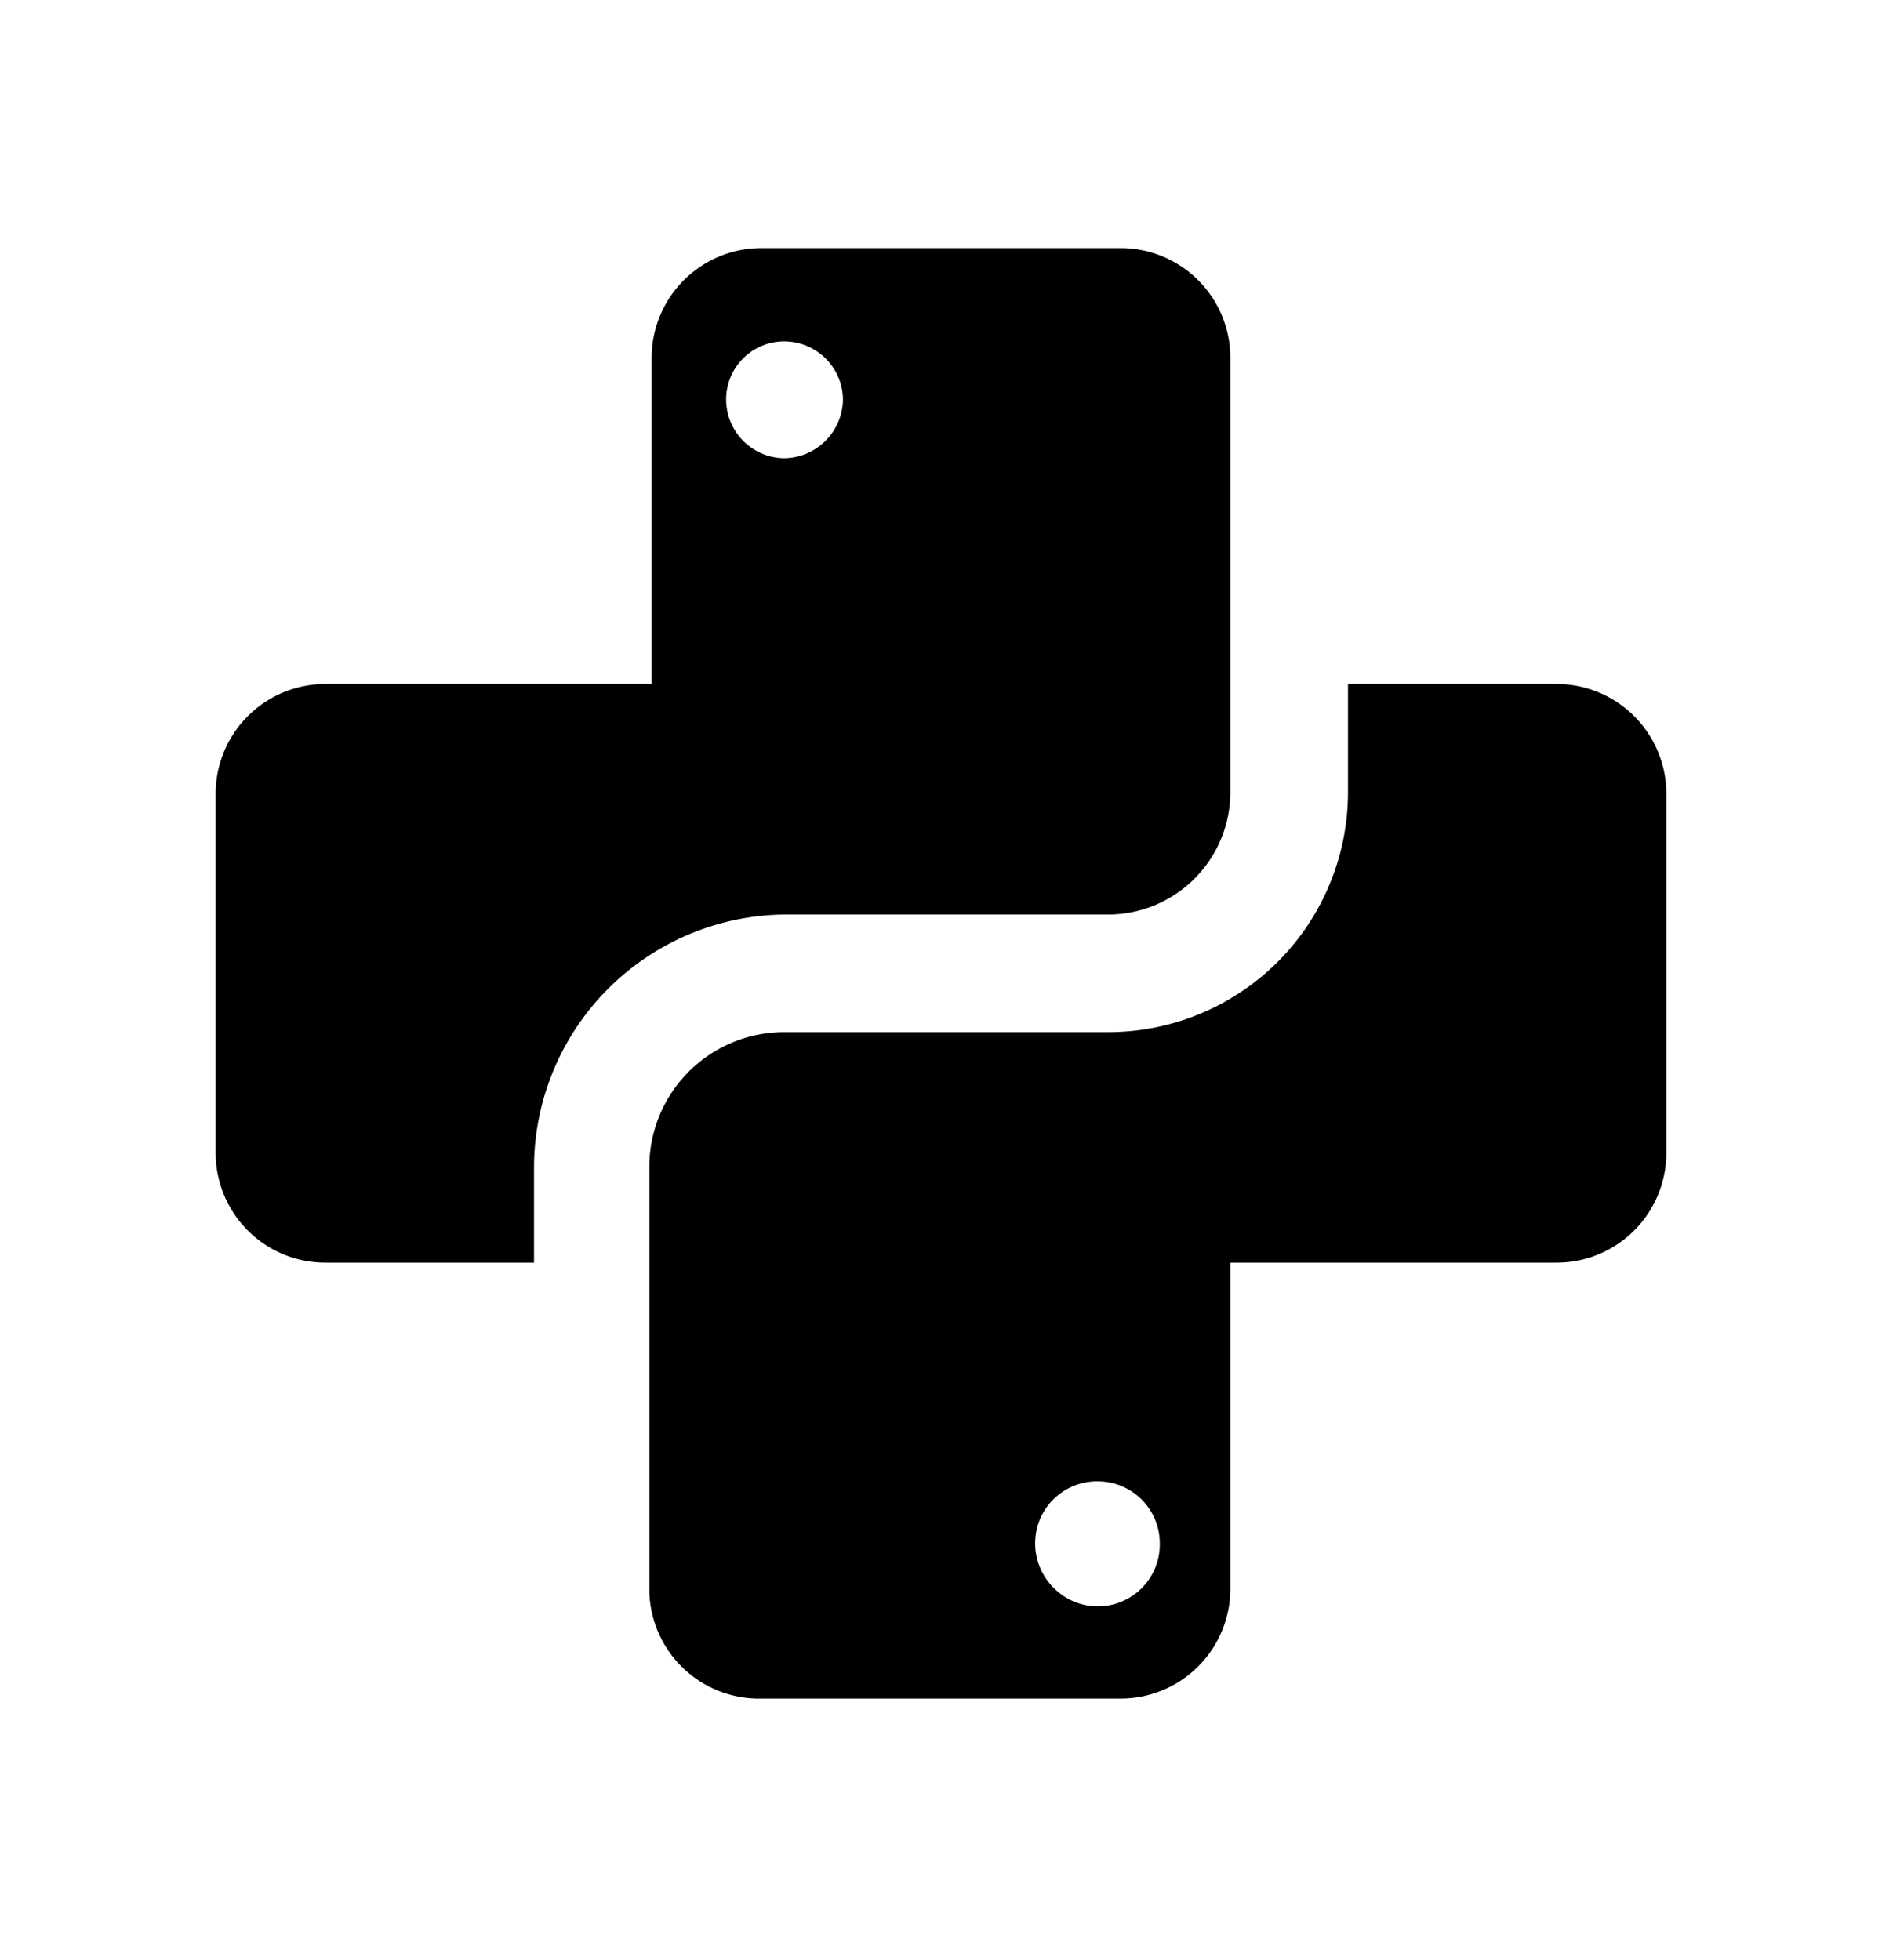 <svg xmlns="http://www.w3.org/2000/svg" width="24" height="25" fill="currentColor" viewBox="0 0 24 25">
  <path d="M10 11.664h4.11a1.562 1.562 0 0 0 1.58-1.55v-5.55a1.4 1.4 0 0 0-1.4-1.4H9.71a1.4 1.4 0 0 0-1.4 1.4v4.16H4.15a1.4 1.4 0 0 0-1.4 1.4v4.58a1.4 1.4 0 0 0 1.4 1.4h2.66v-1.22a3.23 3.23 0 0 1 3.19-3.22Zm0-7.31a.75.75 0 0 1 .75.74.76.76 0 0 1-.75.75.75.75 0 0 1-.74-.75.74.74 0 0 1 .74-.74Zm-.29 17.31h4.58a1.4 1.4 0 0 0 1.4-1.4v-4.16h4.16a1.4 1.4 0 0 0 1.4-1.4v-4.58a1.4 1.4 0 0 0-1.4-1.4h-2.66v1.39a3.06 3.06 0 0 1-3.05 3.05H10a1.72 1.72 0 0 0-1.72 1.72v5.38a1.4 1.4 0 0 0 1.43 1.4Zm4.29-2.77a.79.79 0 0 1 .79.79.79.79 0 0 1-1.356.565.8.8 0 0 1-.173-.87.79.79 0 0 1 .739-.485Z"/>
</svg>
